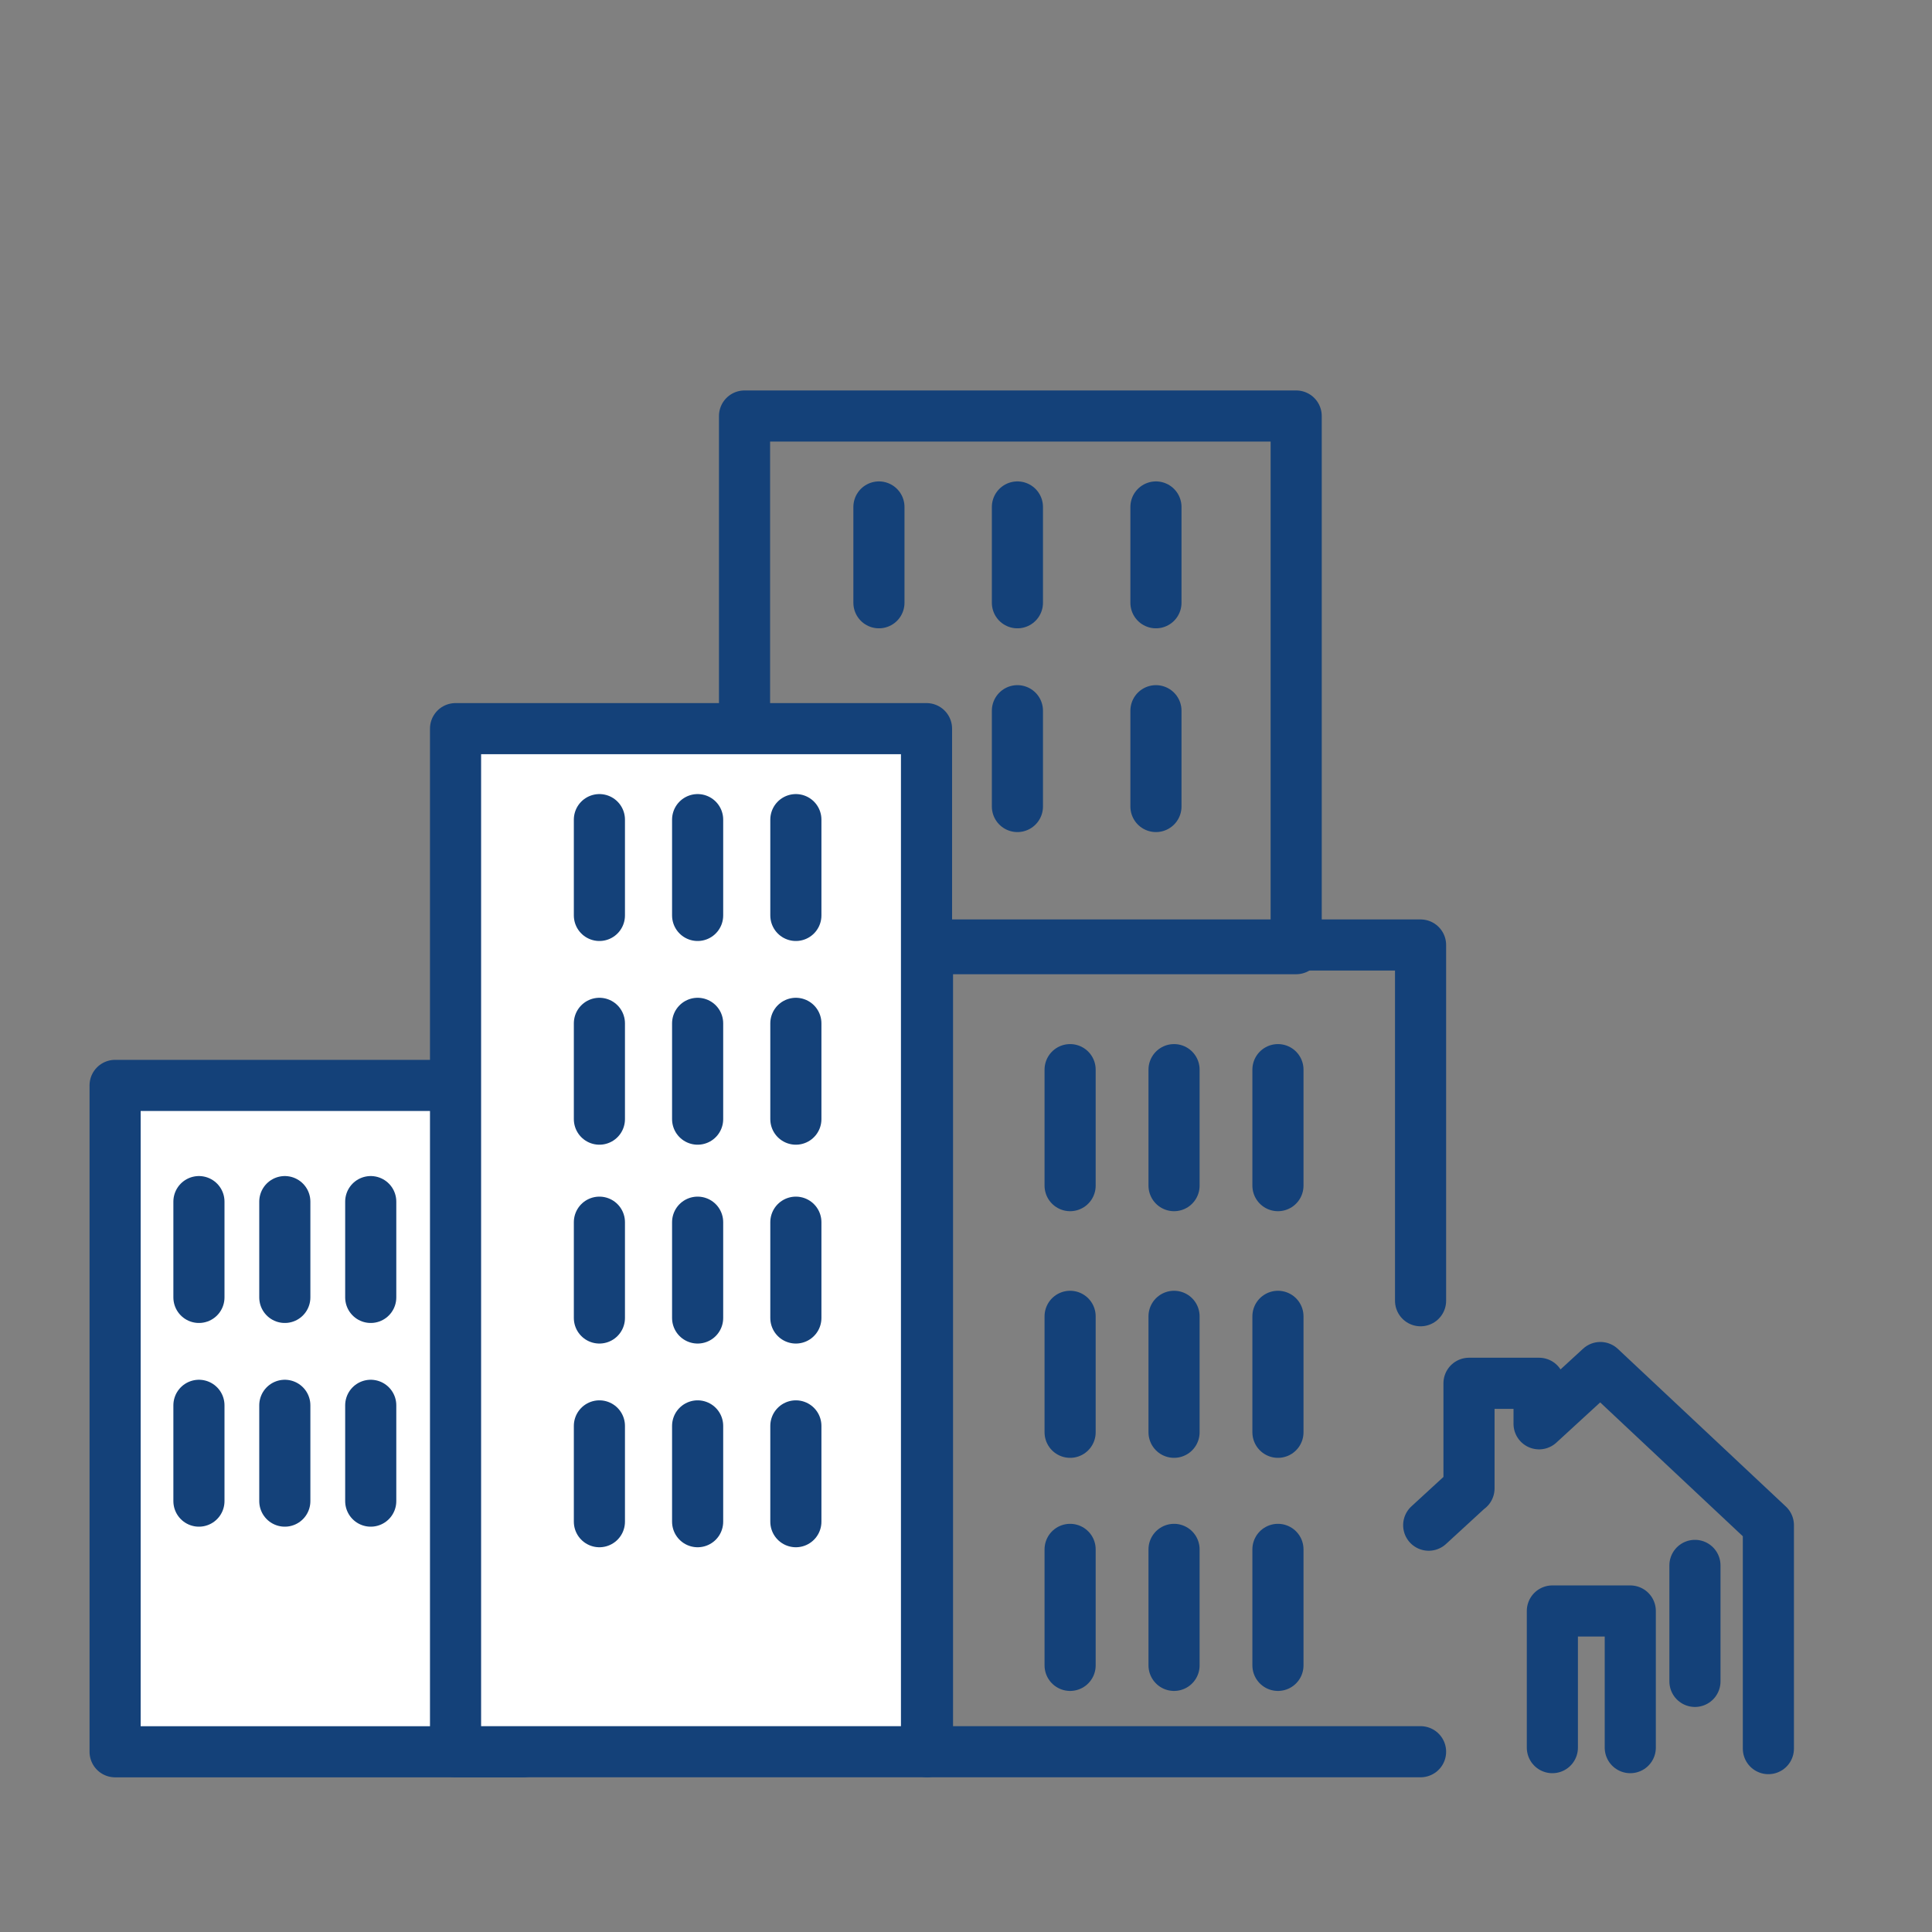 <?xml version='1.0' encoding='UTF-8'?>
<svg xmlns="http://www.w3.org/2000/svg" id="g" data-name="Village" viewBox="0 0 453.54 453.54">
  <rect x="0" y="0" width="453.54" height="453.54" fill="#808080" stroke="none"/>
  <defs>
    <style>
      .am {
        fill: none;
      }

      .am, .an {
        stroke: #144179;
        stroke-linecap: round;
        stroke-linejoin: round;
        stroke-width: 12px;
      }

      .an {
        fill: #fff;
      }
    </style>
  </defs>
  <g>
    <rect class="am" x="174.78" y="97.66" width="129.5" height="125.04"/>
    <line class="am" x1="206.33" y1="119.01" x2="206.33" y2="141.5"/>
    <line class="am" x1="238.84" y1="119.01" x2="238.84" y2="141.5"/>
    <line class="am" x1="271.36" y1="119.01" x2="271.36" y2="141.5"/>
    <line class="am" x1="238.84" y1="166.84" x2="238.84" y2="189.33"/>
    <line class="am" x1="271.36" y1="166.84" x2="271.36" y2="189.33"/>
  </g>
  <g>
    <g>
      <rect class="an" x="27.02" y="254.8" width="95.69" height="156.43"/>
      <line class="an" x1="46.7" y1="282.08" x2="46.7" y2="304.57"/>
      <line class="an" x1="66.86" y1="282.08" x2="66.86" y2="304.57"/>
      <line class="an" x1="87.03" y1="282.08" x2="87.03" y2="304.57"/>
      <line class="an" x1="46.7" y1="329.9" x2="46.7" y2="352.39"/>
      <line class="an" x1="66.86" y1="329.9" x2="66.86" y2="352.39"/>
      <line class="an" x1="87.03" y1="329.9" x2="87.03" y2="352.39"/>
    </g>
    <g>
      <rect class="an" x="106.94" y="171.05" width="110.56" height="240.17"/>
      <line class="an" x1="140.71" y1="192.41" x2="140.71" y2="214.9"/>
      <line class="an" x1="163.77" y1="192.41" x2="163.77" y2="214.9"/>
      <line class="an" x1="186.83" y1="192.41" x2="186.83" y2="214.9"/>
      <line class="an" x1="140.71" y1="240.23" x2="140.71" y2="262.72"/>
      <line class="an" x1="163.77" y1="240.23" x2="163.77" y2="262.72"/>
      <line class="an" x1="186.83" y1="240.23" x2="186.83" y2="262.72"/>
      <line class="an" x1="140.71" y1="286.91" x2="140.71" y2="309.4"/>
      <line class="an" x1="163.77" y1="286.91" x2="163.77" y2="309.4"/>
      <line class="an" x1="186.83" y1="286.91" x2="186.83" y2="309.4"/>
      <line class="an" x1="140.71" y1="334.73" x2="140.71" y2="357.22"/>
      <line class="an" x1="163.77" y1="334.73" x2="163.77" y2="357.22"/>
      <line class="an" x1="186.83" y1="334.73" x2="186.83" y2="357.22"/>
    </g>
  </g>
  <g>
    <g>
      <polyline class="am" points="333.48 411.22 217.73 411.22 217.73 221.84 333.48 221.84 333.48 305.35"/>
      <line class="am" x1="251.21" y1="251.1" x2="251.21" y2="278.33"/>
      <line class="am" x1="275.61" y1="251.1" x2="275.61" y2="278.33"/>
      <line class="am" x1="300" y1="251.1" x2="300" y2="278.33"/>
      <line class="am" x1="251.21" y1="309.01" x2="251.21" y2="336.23"/>
      <line class="am" x1="275.61" y1="309.01" x2="275.61" y2="336.23"/>
      <line class="am" x1="300" y1="309.01" x2="300" y2="336.23"/>
      <line class="am" x1="251.21" y1="363.72" x2="251.21" y2="390.95"/>
      <line class="am" x1="275.61" y1="363.72" x2="275.61" y2="390.95"/>
      <line class="am" x1="300" y1="363.72" x2="300" y2="390.95"/>
    </g>
    <polyline class="am" points="335.39 358.04 344.85 349.35 344.85 349.4 344.85 324.73 361.3 324.73 361.3 334.24 375.69 321.03 415.13 358.04 415.13 410.49"/>
    <polyline class="am" points="364.42 410.26 364.42 378.18 382.71 378.18 382.71 410.26"/>
    <line class="am" x1="397.89" y1="367.48" x2="397.89" y2="394.71"/>
  </g>
</svg>

